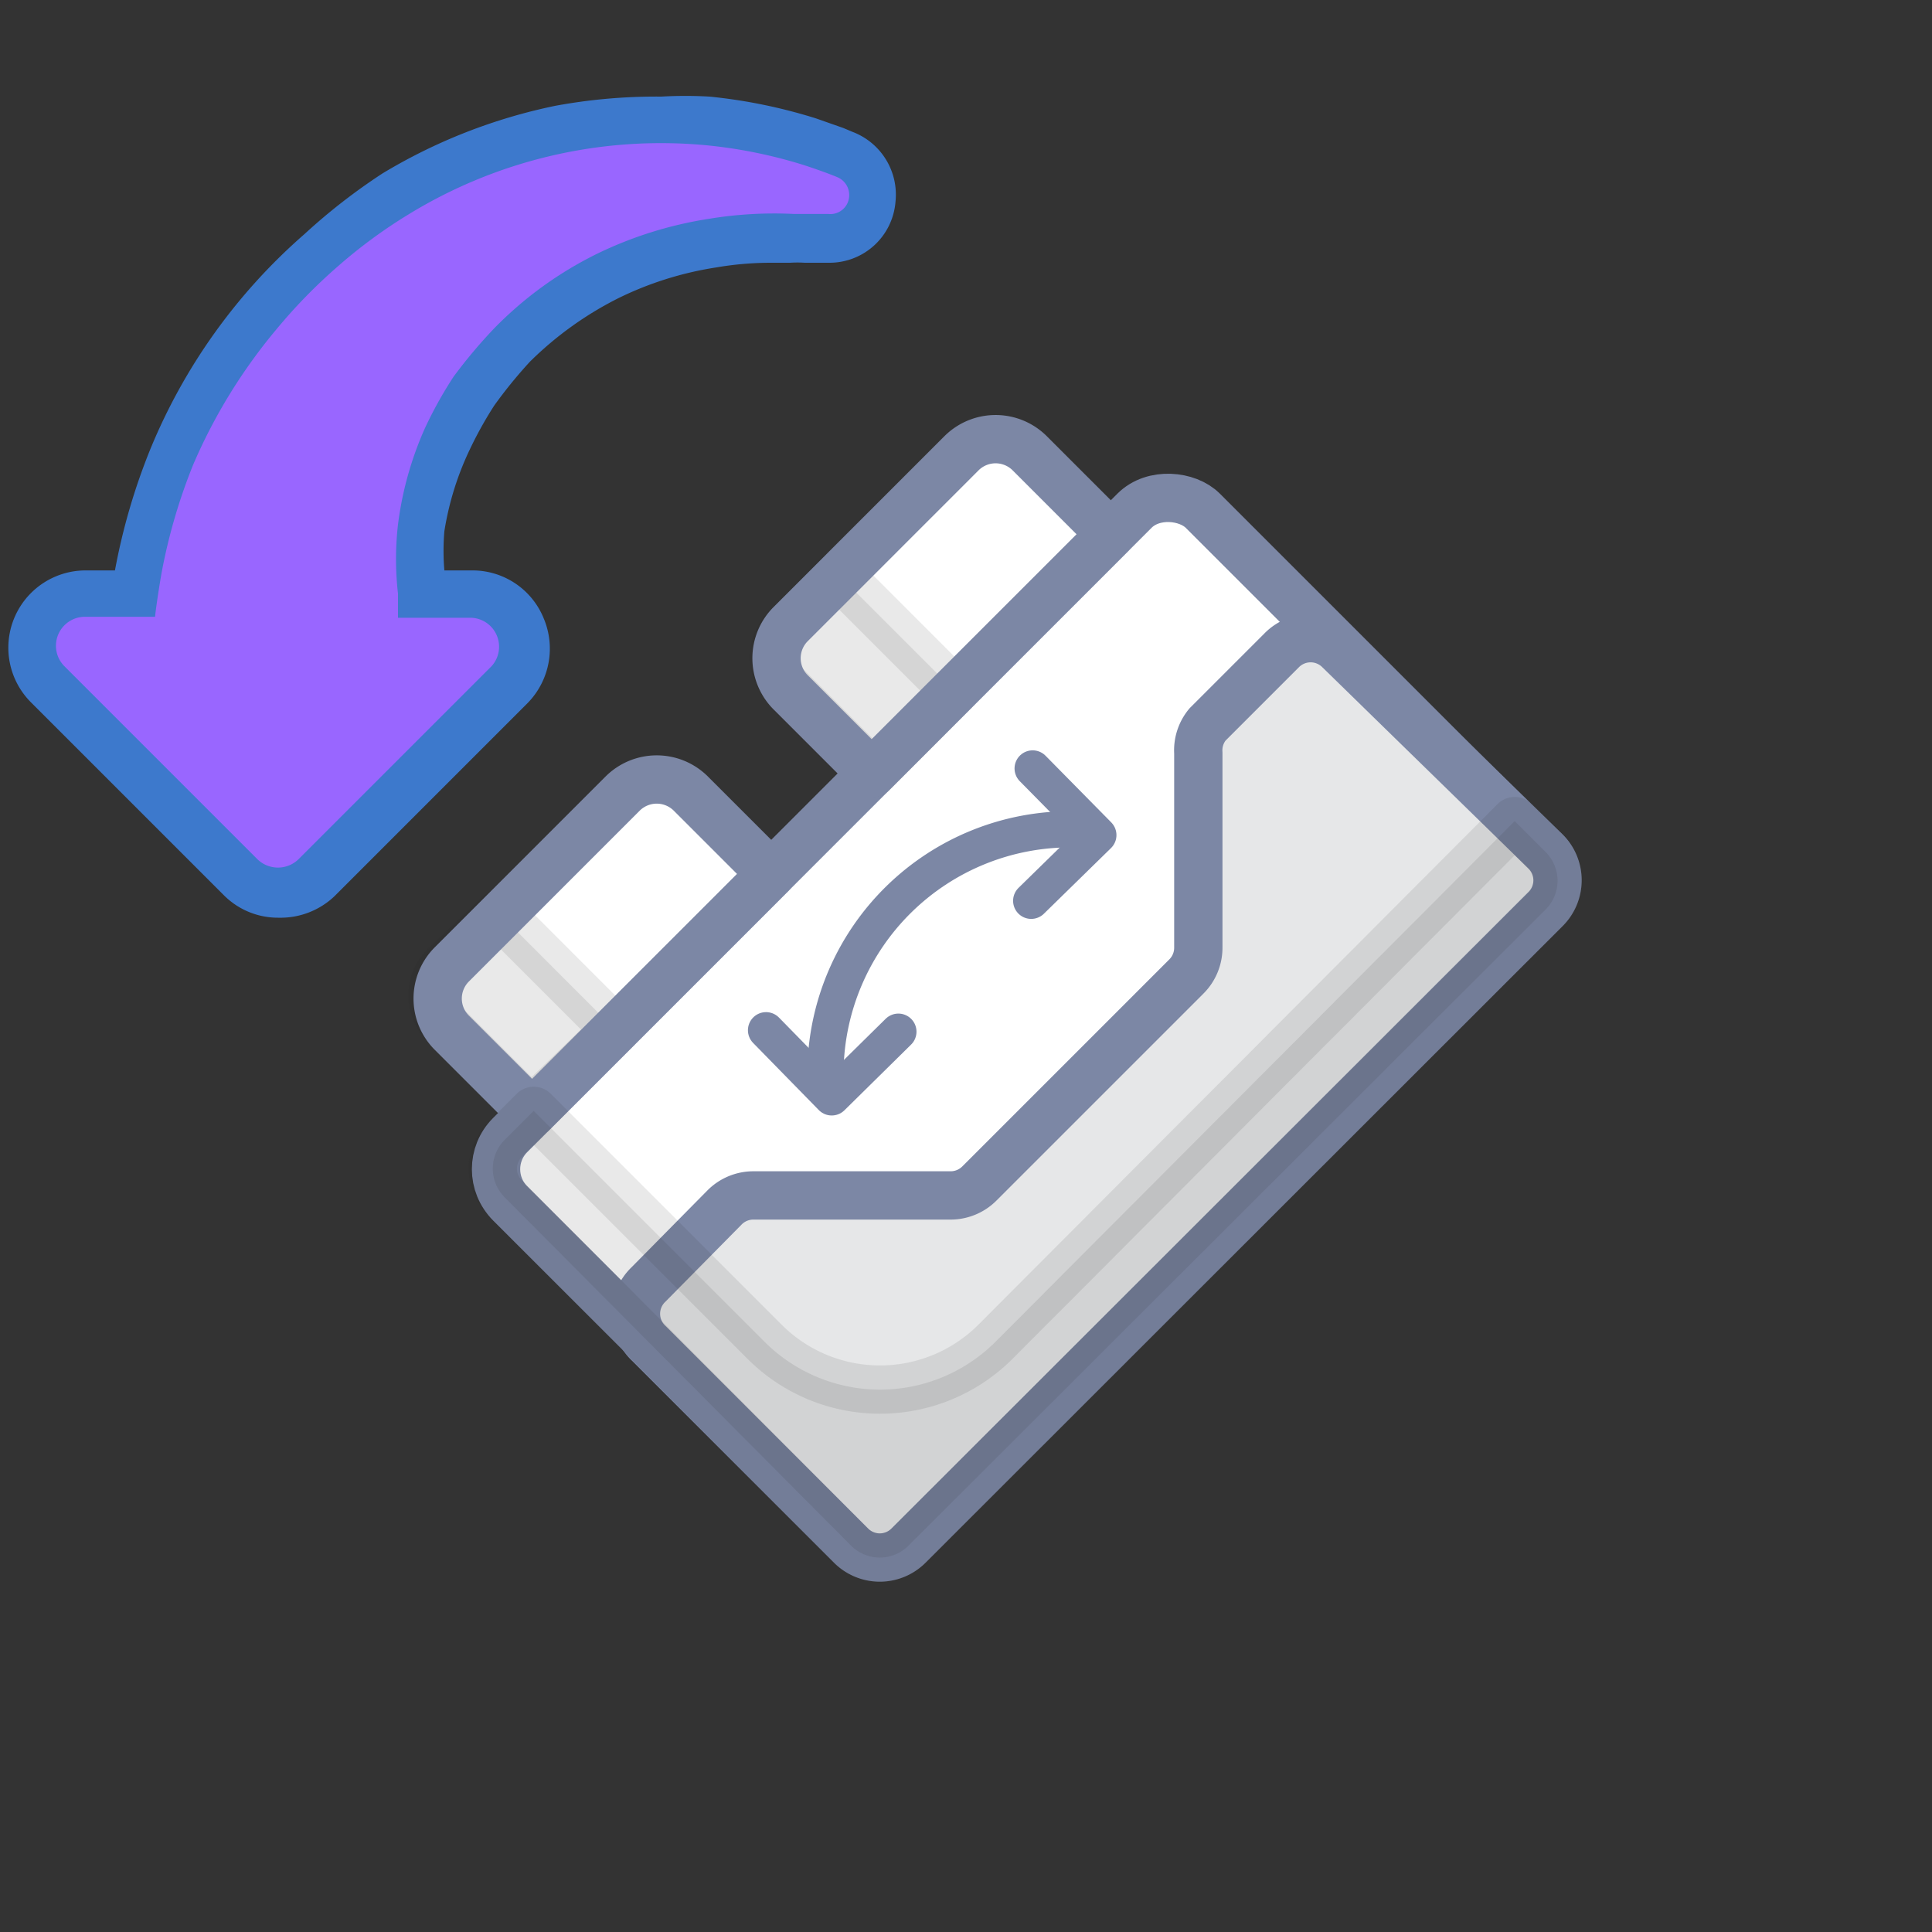 <svg id="Icon" xmlns="http://www.w3.org/2000/svg" viewBox="0 0 40 40"><rect x="0" y="0" width="40" height="40" fill="#333333" stroke="none"/><title>start-when-tilted-left</title><rect x="11.06" y="15.3" width="20.28" height="11.83" rx="1" ry="1" transform="translate(51.2 21.23) rotate(135)" fill="#fff" stroke="#7c87a5" stroke-linecap="round" stroke-linejoin="round"/><path d="M15.85,10.63h7a0,0,0,0,1,0,0V13a1,1,0,0,1-1,1h-5a1,1,0,0,1-1-1V10.63a0,0,0,0,1,0,0Z" transform="translate(41.72 7.37) rotate(135)" fill="#fff"/><path d="M13.43,26.59L15,25a0.84,0.84,0,0,1,.6-0.25h4.08a0.84,0.84,0,0,0,.6-0.25l4.28-4.28a0.84,0.84,0,0,0,.25-0.6V15.59A0.84,0.84,0,0,1,25,15l1.54-1.54a0.84,0.84,0,0,1,1.19,0L32,17.63a0.84,0.84,0,0,1,0,1.19L18.81,32a0.84,0.84,0,0,1-1.19,0l-4.18-4.18A0.84,0.84,0,0,1,13.43,26.59Z" fill="#e6e7e8" stroke="#7c87a5" stroke-linecap="round" stroke-linejoin="round"/><path d="M22.21,17.17a5.07,5.07,0,0,0-5.12,5" fill="none" stroke="#7c87a5" stroke-linecap="round" stroke-linejoin="round" stroke-width="0.75"/><polyline points="21.35 18.65 22.74 17.29 21.38 15.91" fill="none" stroke="#7c87a5" stroke-linecap="round" stroke-linejoin="round" stroke-width="0.75"/><polyline points="15.86 21.33 17.22 22.72 18.6 21.36" fill="none" stroke="#7c87a5" stroke-linecap="round" stroke-linejoin="round" stroke-width="0.75"/><path d="M17.36,11.9l2.4,2.4L18.07,16l-1.8-1.8a0.84,0.84,0,0,1,0-1.19Z" fill="#231f20" stroke="#231f20" stroke-linecap="round" stroke-linejoin="round" opacity="0.1"/><path d="M15.85,10.63h7a0,0,0,0,1,0,0V13a1,1,0,0,1-1,1h-5a1,1,0,0,1-1-1V10.63a0,0,0,0,1,0,0Z" transform="translate(41.72 7.37) rotate(135)" fill="none" stroke="#7c87a5" stroke-linecap="round" stroke-linejoin="round"/><path d="M8.83,17.65h7a0,0,0,0,1,0,0V20a1,1,0,0,1-1,1h-5a1,1,0,0,1-1-1V17.65a0,0,0,0,1,0,0Z" transform="translate(34.69 24.33) rotate(135)" fill="#fff"/><path d="M10.34,18.92l2.4,2.4L11,23l-1.8-1.8a0.84,0.84,0,0,1,0-1.19Z" fill="#231f20" stroke="#231f20" stroke-linecap="round" stroke-linejoin="round" opacity="0.1"/><path d="M8.83,17.65h7a0,0,0,0,1,0,0V20a1,1,0,0,1-1,1h-5a1,1,0,0,1-1-1V17.65a0,0,0,0,1,0,0Z" transform="translate(34.69 24.33) rotate(135)" fill="none" stroke="#7c87a5" stroke-linecap="round" stroke-linejoin="round"/><path d="M31.36,17L20.61,27.78a3.38,3.38,0,0,1-4.78,0L11.05,23l-0.6.6a0.84,0.84,0,0,0,0,1.19L17.62,32a0.84,0.84,0,0,0,1.19,0L32,18.83a0.84,0.84,0,0,0,0-1.19Z" fill="#231f20" stroke="#231f20" stroke-linecap="round" stroke-linejoin="round" opacity="0.1"/><path d="M18.54,4.18a1.37,1.37,0,0,1-1.38,1.26H16.84l-0.18,0a2.34,2.34,0,0,0-.3,0H16a6.75,6.75,0,0,0-1.19.1,7,7,0,0,0-2,.63,7.18,7.18,0,0,0-1.84,1.32,9.61,9.61,0,0,0-.74.91,8.08,8.08,0,0,0-.51.92A6.15,6.15,0,0,0,9.2,11a4.84,4.84,0,0,0,0,.81H9.79a1.59,1.59,0,0,1,1.47,1,1.61,1.61,0,0,1-.34,1.75l-4,4A1.62,1.62,0,0,1,5.77,19a1.58,1.58,0,0,1-1.13-.46l-4-4a1.6,1.6,0,0,1,1.13-2.73H2.38a0.43,0.43,0,0,1,0,0,12.91,12.91,0,0,1,.72-2.48,11.9,11.9,0,0,1,3.2-4.48A12.39,12.39,0,0,1,7.92,3.59a11.37,11.37,0,0,1,3.58-1.4A11.52,11.52,0,0,1,13.69,2a8.88,8.88,0,0,1,1,0,11,11,0,0,1,2.2.45l0.57,0.2h0l0.19,0.08A1.39,1.39,0,0,1,18.54,4.18Z" fill="#3d79cc"/><path d="M1.33,13.79l4,4a0.61,0.61,0,0,0,.85,0l4-4a0.6,0.6,0,0,0-.43-1H8.24c0-.07,0-0.24,0-0.5a6.31,6.31,0,0,1,0-1.43,7.05,7.05,0,0,1,.56-2,8.57,8.57,0,0,1,.59-1.06,10.47,10.47,0,0,1,.84-1,7.76,7.76,0,0,1,2.14-1.55,8.16,8.16,0,0,1,2.31-.72,8.29,8.29,0,0,1,1.76-.1c0.21,0,.4,0,0.52,0l0.19,0a0.39,0.39,0,0,0,.43-0.35,0.4,0.4,0,0,0-.24-0.41h0s-0.23-.1-0.69-0.25a10,10,0,0,0-2-.41A10,10,0,0,0,8.44,4.45,10.49,10.49,0,0,0,7,5.51a11.1,11.1,0,0,0-1.27,1.3A11.29,11.29,0,0,0,4,9.62a11.67,11.67,0,0,0-.66,2.27c-0.08.47-.12,0.78-0.13,0.88H1.75A0.6,0.6,0,0,0,1.33,13.79Z" fill="#9966ff"/></svg>
